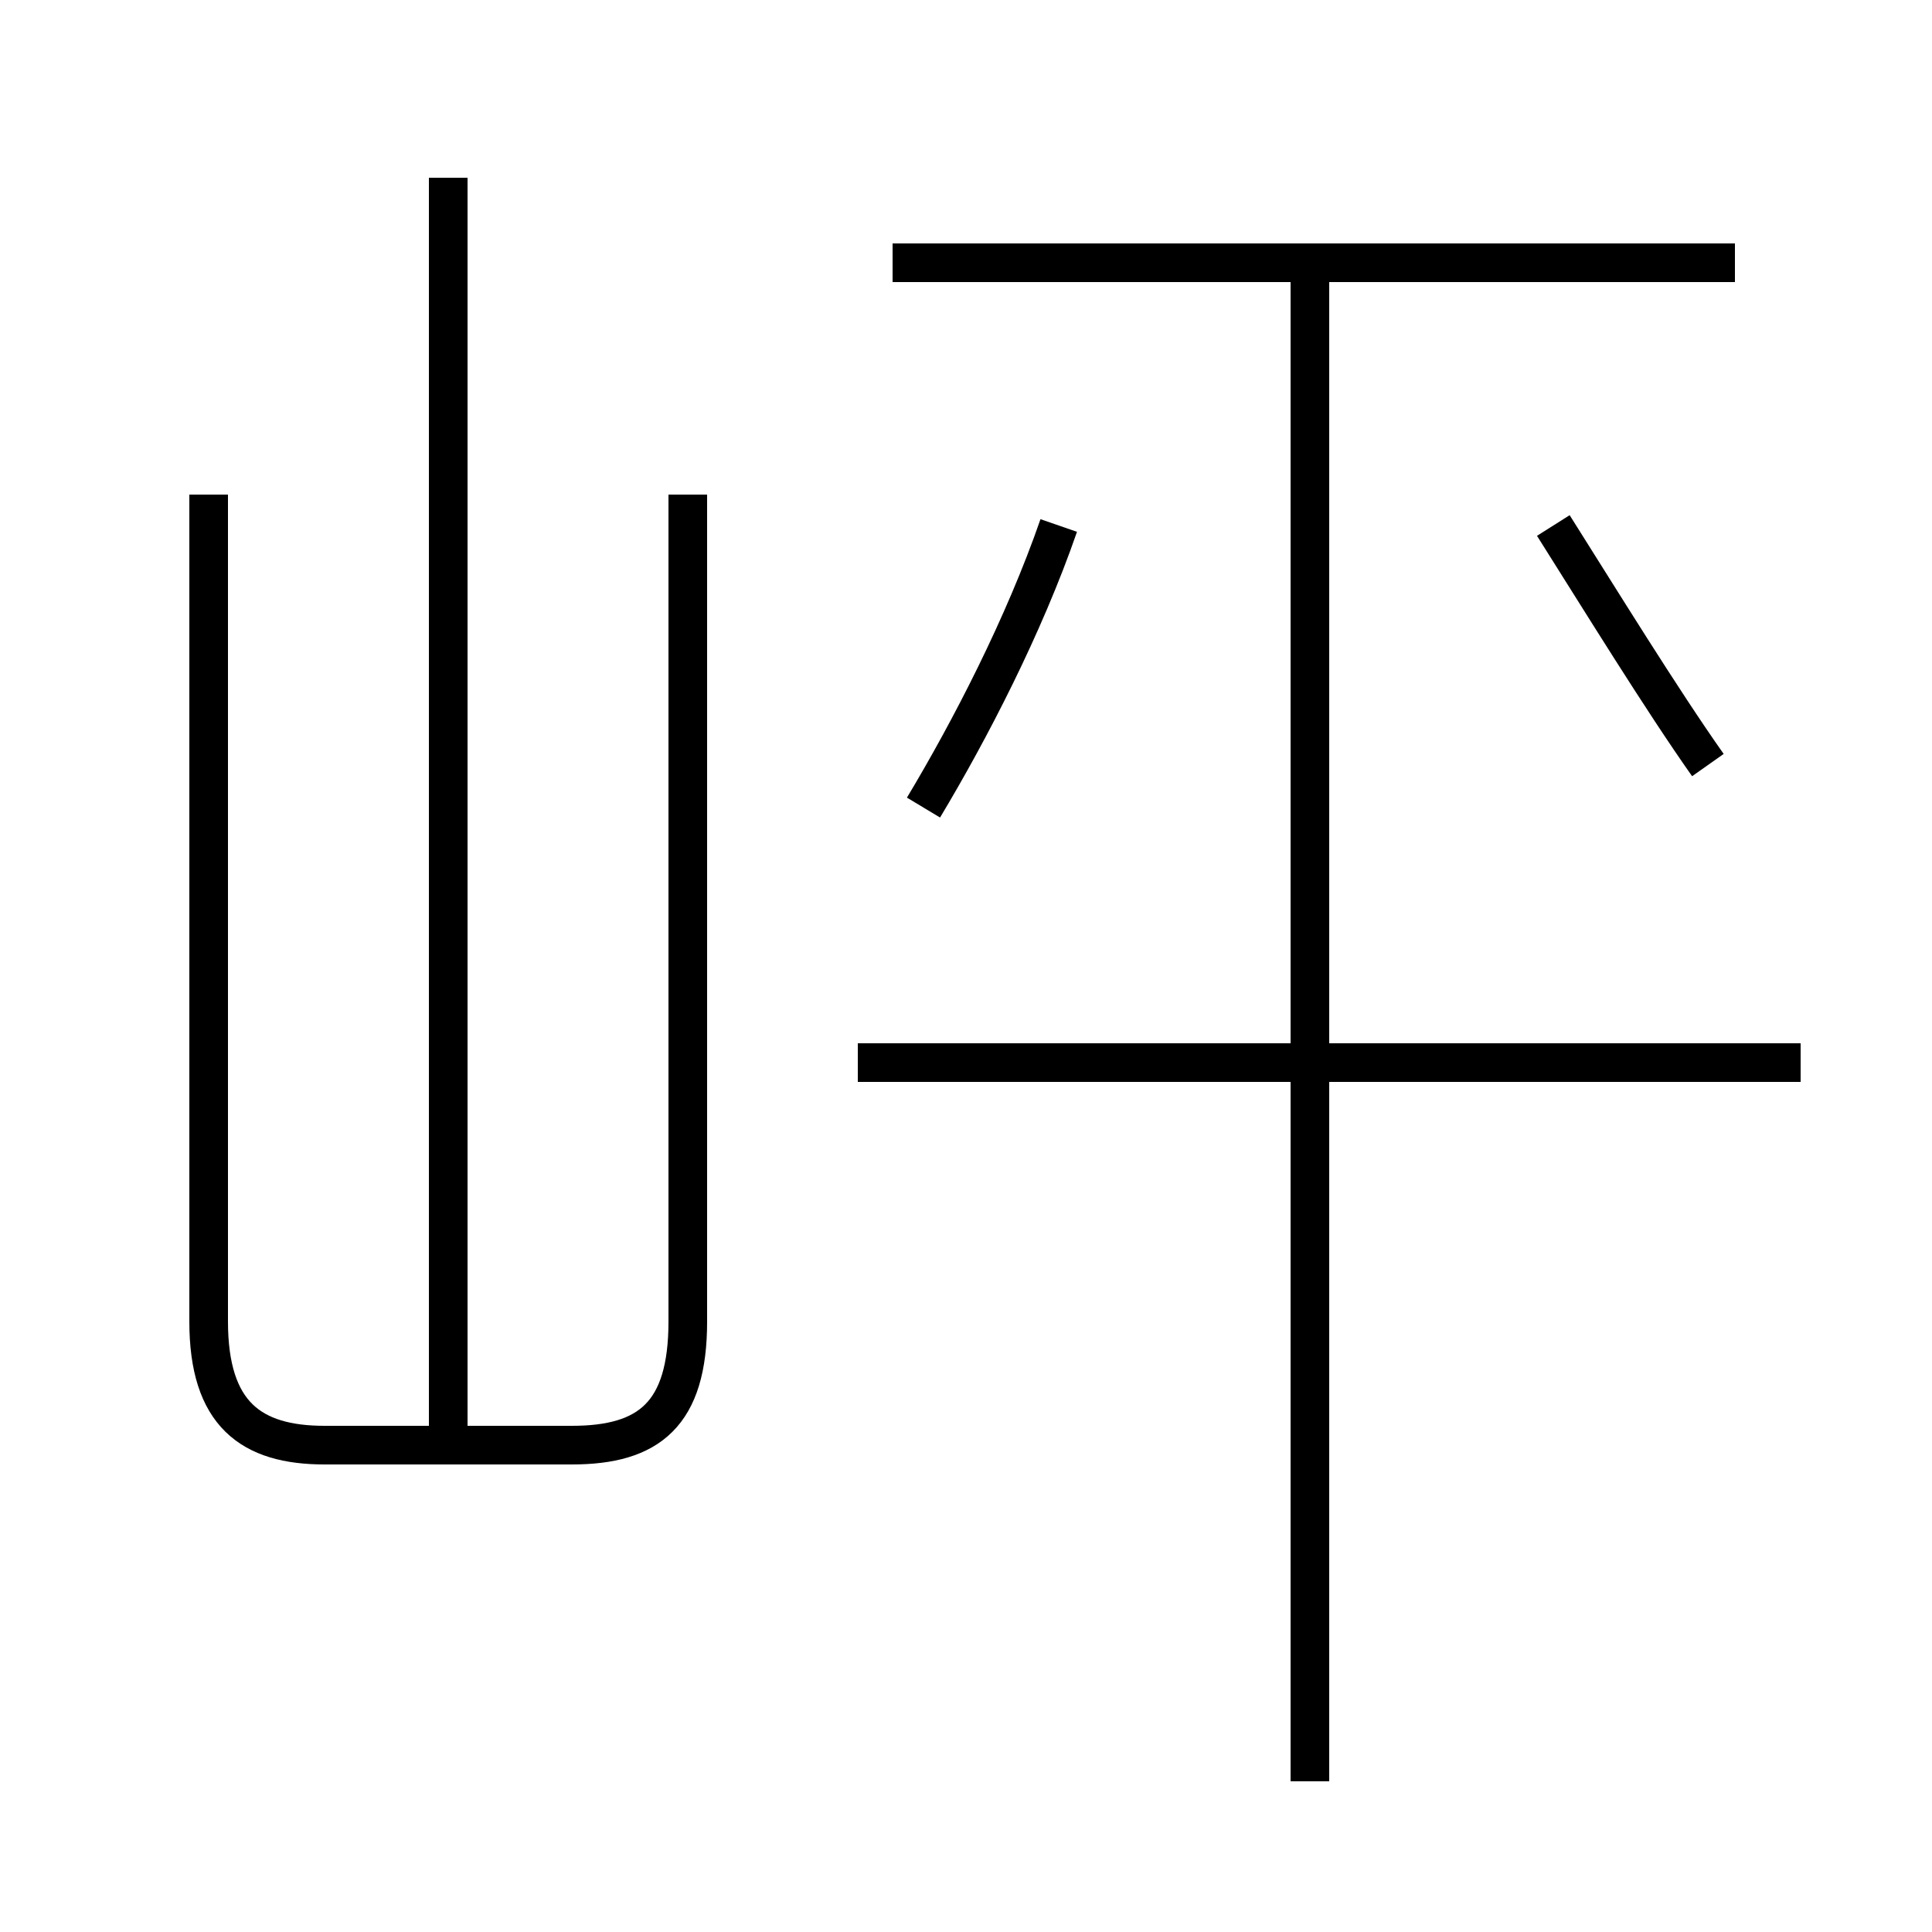 <?xml version='1.0' encoding='utf8'?>
<svg viewBox="0.0 -6.0 50.0 50.0" version="1.1" xmlns="http://www.w3.org/2000/svg">
<rect x="0.0" y="-6.0" width="50.0" height="50.0" fill="#808080" stroke="none"/>
<rect x="-1000" y="-1000" width="2000" height="2000" stroke="white" fill="white"/>
<g style="fill:white;stroke:#000000;  stroke-width:1">
<path d="M 5.4 -31.2 L 5.4 -9.8 C 5.4 -7.4 6.5 -6.6 8.4 -6.6 L 14.8 -6.6 C 16.8 -6.6 17.8 -7.4 17.8 -9.8 L 17.8 -31.2 M 11.6 -6.5 L 11.6 -39.4 M 33.9 2.1 L 33.9 -37.5 M 46.6 -16.5 L 22.2 -16.5 M 23.9 -23.1 C 25.1 -25.1 26.5 -27.8 27.4 -30.4 M 44.2 -24.2 C 43.0 -25.9 41.4 -28.5 40.2 -30.4 M 44.9 -37.2 L 23.1 -37.2" transform="translate(0.0 38.0)" />
</g>
</svg>